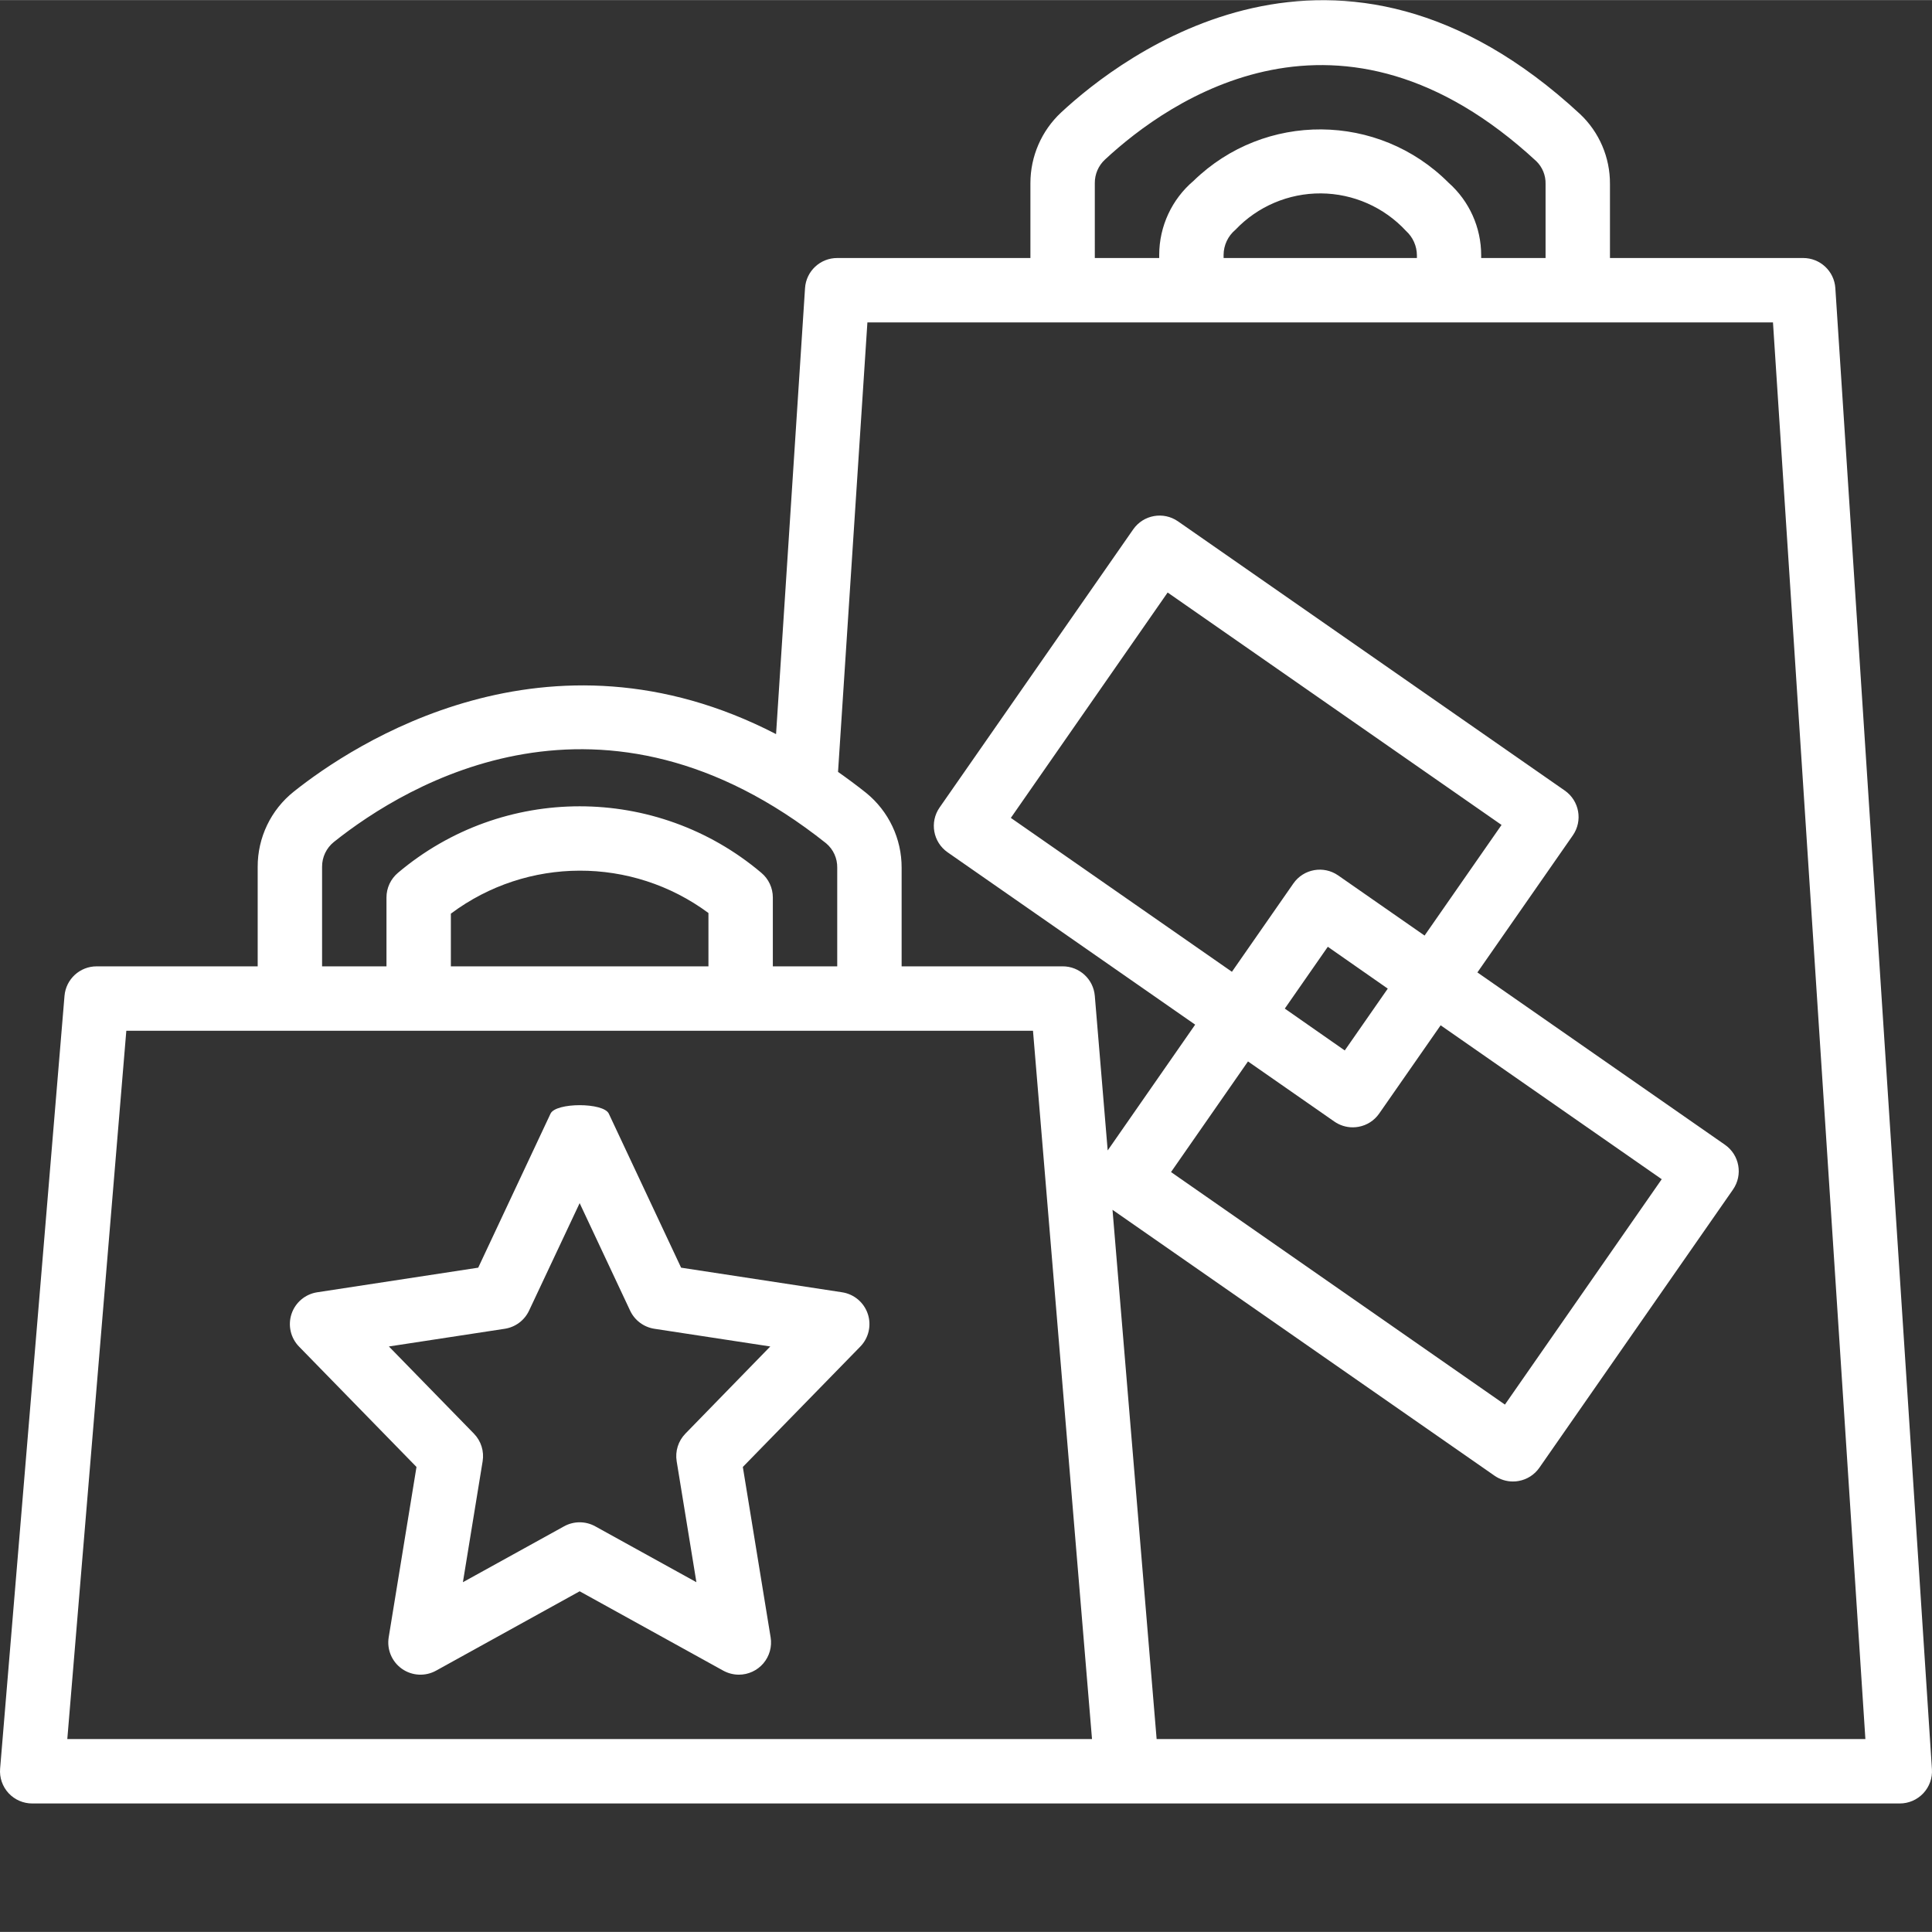 <?xml version="1.0"?>
<svg xmlns="http://www.w3.org/2000/svg" xmlns:xlink="http://www.w3.org/1999/xlink" xmlns:svgjs="http://svgjs.com/svgjs" version="1.1" width="512" height="512" x="0" y="0" viewBox="0 0 480.045 480" style="enable-background:new 0 0 512 512" xml:space="preserve" class=""><rect x="0" y="0" width="480.045" height="480" fill="#333333" stroke="none"/><g><linearGradient xmlns="http://www.w3.org/2000/svg" id="a"><stop stop-opacity="1" stop-color="#ffffff" offset="1"/><stop stop-opacity="1" stop-color="#f9a86d" offset="1"/><stop stop-opacity="1" stop-color="#ffffff" offset="1"/></linearGradient><linearGradient xmlns="http://www.w3.org/2000/svg" xmlns:xlink="http://www.w3.org/1999/xlink" id="b" gradientUnits="userSpaceOnUse" x1="-7.972" x2="457.748" xlink:href="#a" y1="224.055" y2="224.055"/><linearGradient xmlns="http://www.w3.org/2000/svg" xmlns:xlink="http://www.w3.org/1999/xlink" id="c" gradientUnits="userSpaceOnUse" x1="-7.972" x2="457.748" xlink:href="#a" y1="345.335" y2="345.335"/><path xmlns="http://www.w3.org/2000/svg" d="m8.027 448.086h464c2.215.004 4.332-.91 5.848-2.523 1.52-1.613 2.297-3.785 2.152-5.996l-24-368c-.273-4.215-3.777-7.488-8-7.48h-48v-18.398c.043-6.574-2.648-12.867-7.434-17.375-60.109-55.68-113.895-14.402-128.941-.387-4.863 4.539-7.625 10.895-7.625 17.547v18.613h-48c-4.223-.008-7.727 3.266-8 7.48l-7.199 110.816c-56.855-29.414-105.105 2.551-119.824 14.281-5.699 4.535-9.004 11.43-8.977 18.711v24.711h-40c-4.172-.012-7.652 3.18-8 7.336l-16 192c-.187 2.234.574 4.445 2.094 6.094 1.523 1.645 3.664 2.578 5.906 2.57zm264-402.613c-.016-2.215.898-4.336 2.52-5.84 16-14.883 58.543-44.633 107.199.414 1.512 1.484 2.336 3.523 2.281 5.641v18.398h-16v-.672c.008-6.895-2.941-13.465-8.105-18.039-17.43-17.477-45.676-17.684-63.359-.465-5.398 4.578-8.52 11.297-8.535 18.375v.801h-16zm32 18.613v-.801c.02-2.395 1.09-4.664 2.93-6.207 5.531-5.824 13.227-9.098 21.258-9.047 8.035.055 15.688 3.43 21.141 9.328 1.711 1.551 2.695 3.754 2.703 6.062v.664zm-88.504 16h225.008l22.961 352h-176.105l-10.961-131.504 94.93 66.074c1.34.93 2.934 1.43 4.566 1.43.477.004.949-.039 1.418-.129 2.09-.367 3.945-1.559 5.152-3.301l48.102-69.105c2.523-3.629 1.629-8.613-2-11.137l-61.504-42.816 23.707-34.047c2.523-3.625 1.633-8.609-1.992-11.137l-96.105-66.895c-3.629-2.523-8.613-1.629-11.137 2l-48.102 69.102c-2.523 3.629-1.629 8.613 2 11.137l61.504 42.816-21.738 31.258-3.199-38.402c-.344-4.16-3.824-7.355-8-7.344h-40v-24.496c.023-7.207-3.211-14.039-8.801-18.59-2.336-1.863-4.672-3.586-7-5.227zm114.398 155.137 14.898 10.398-10.688 15.363-14.898-10.402zm-23.824 6.215-54.934-38.238 38.961-56 82.965 57.75-19.125 27.488-21.465-14.941c-3.629-2.523-8.613-1.629-11.137 2zm25.457 37.219c1.344.934 2.941 1.434 4.578 1.43.473 0 .941-.043 1.406-.129 2.09-.367 3.945-1.559 5.152-3.301l15.266-21.922 54.934 38.242-38.961 56-82.965-57.777 19.125-27.488zm-251.527-63.281c-.023-2.406 1.059-4.691 2.938-6.199 18.305-14.602 66.863-43.762 122.312.344 1.785 1.504 2.797 3.734 2.75 6.07v24.496h-16v-17.117c0-2.367-1.051-4.609-2.863-6.129-26.059-22.027-64.211-22.027-90.273 0-1.812 1.52-2.863 3.762-2.863 6.129v17.117h-16zm32 24.711v-13.094c18.957-14.184 44.973-14.246 64-.16v13.254zm-80.641 16h225.281l14.664 176h-254.609zm0 0" fill="url(#b)" data-original="url(#b)" style=""/><path xmlns="http://www.w3.org/2000/svg" d="m191.477 406.801-6.906-42.328 29.184-29.906c2.098-2.145 2.816-5.285 1.863-8.129-.953-2.844-3.418-4.914-6.383-5.367l-40-6.113-17.965-38.27c-1.312-2.809-13.172-2.809-14.48 0l-17.969 38.27-40 6.113c-2.965.453-5.43 2.523-6.383 5.367-.949 2.844-.234 5.984 1.863 8.129l29.184 29.906-6.906 42.328c-.492 3.023.785 6.062 3.289 7.828 2.508 1.762 5.801 1.941 8.48.457l35.68-19.719 35.68 19.719c1.188.652 2.52.996 3.871 1 2.348 0 4.578-1.031 6.098-2.816 1.52-1.789 2.176-4.156 1.801-6.469zm-21.176-50.609c-1.773 1.816-2.578 4.367-2.168 6.871l4.902 30.047-25.137-13.887c-2.406-1.332-5.332-1.332-7.742 0l-25.137 13.887 4.902-30.047c.41-2.504-.395-5.055-2.168-6.871l-21.125-21.656 28.797-4.398c2.641-.406 4.902-2.098 6.035-4.516l12.566-26.703 12.535 26.703c1.133 2.418 3.395 4.109 6.031 4.516l28.801 4.398zm0 0" fill="url(#c)" data-original="url(#c)" style=""/></g></svg>

